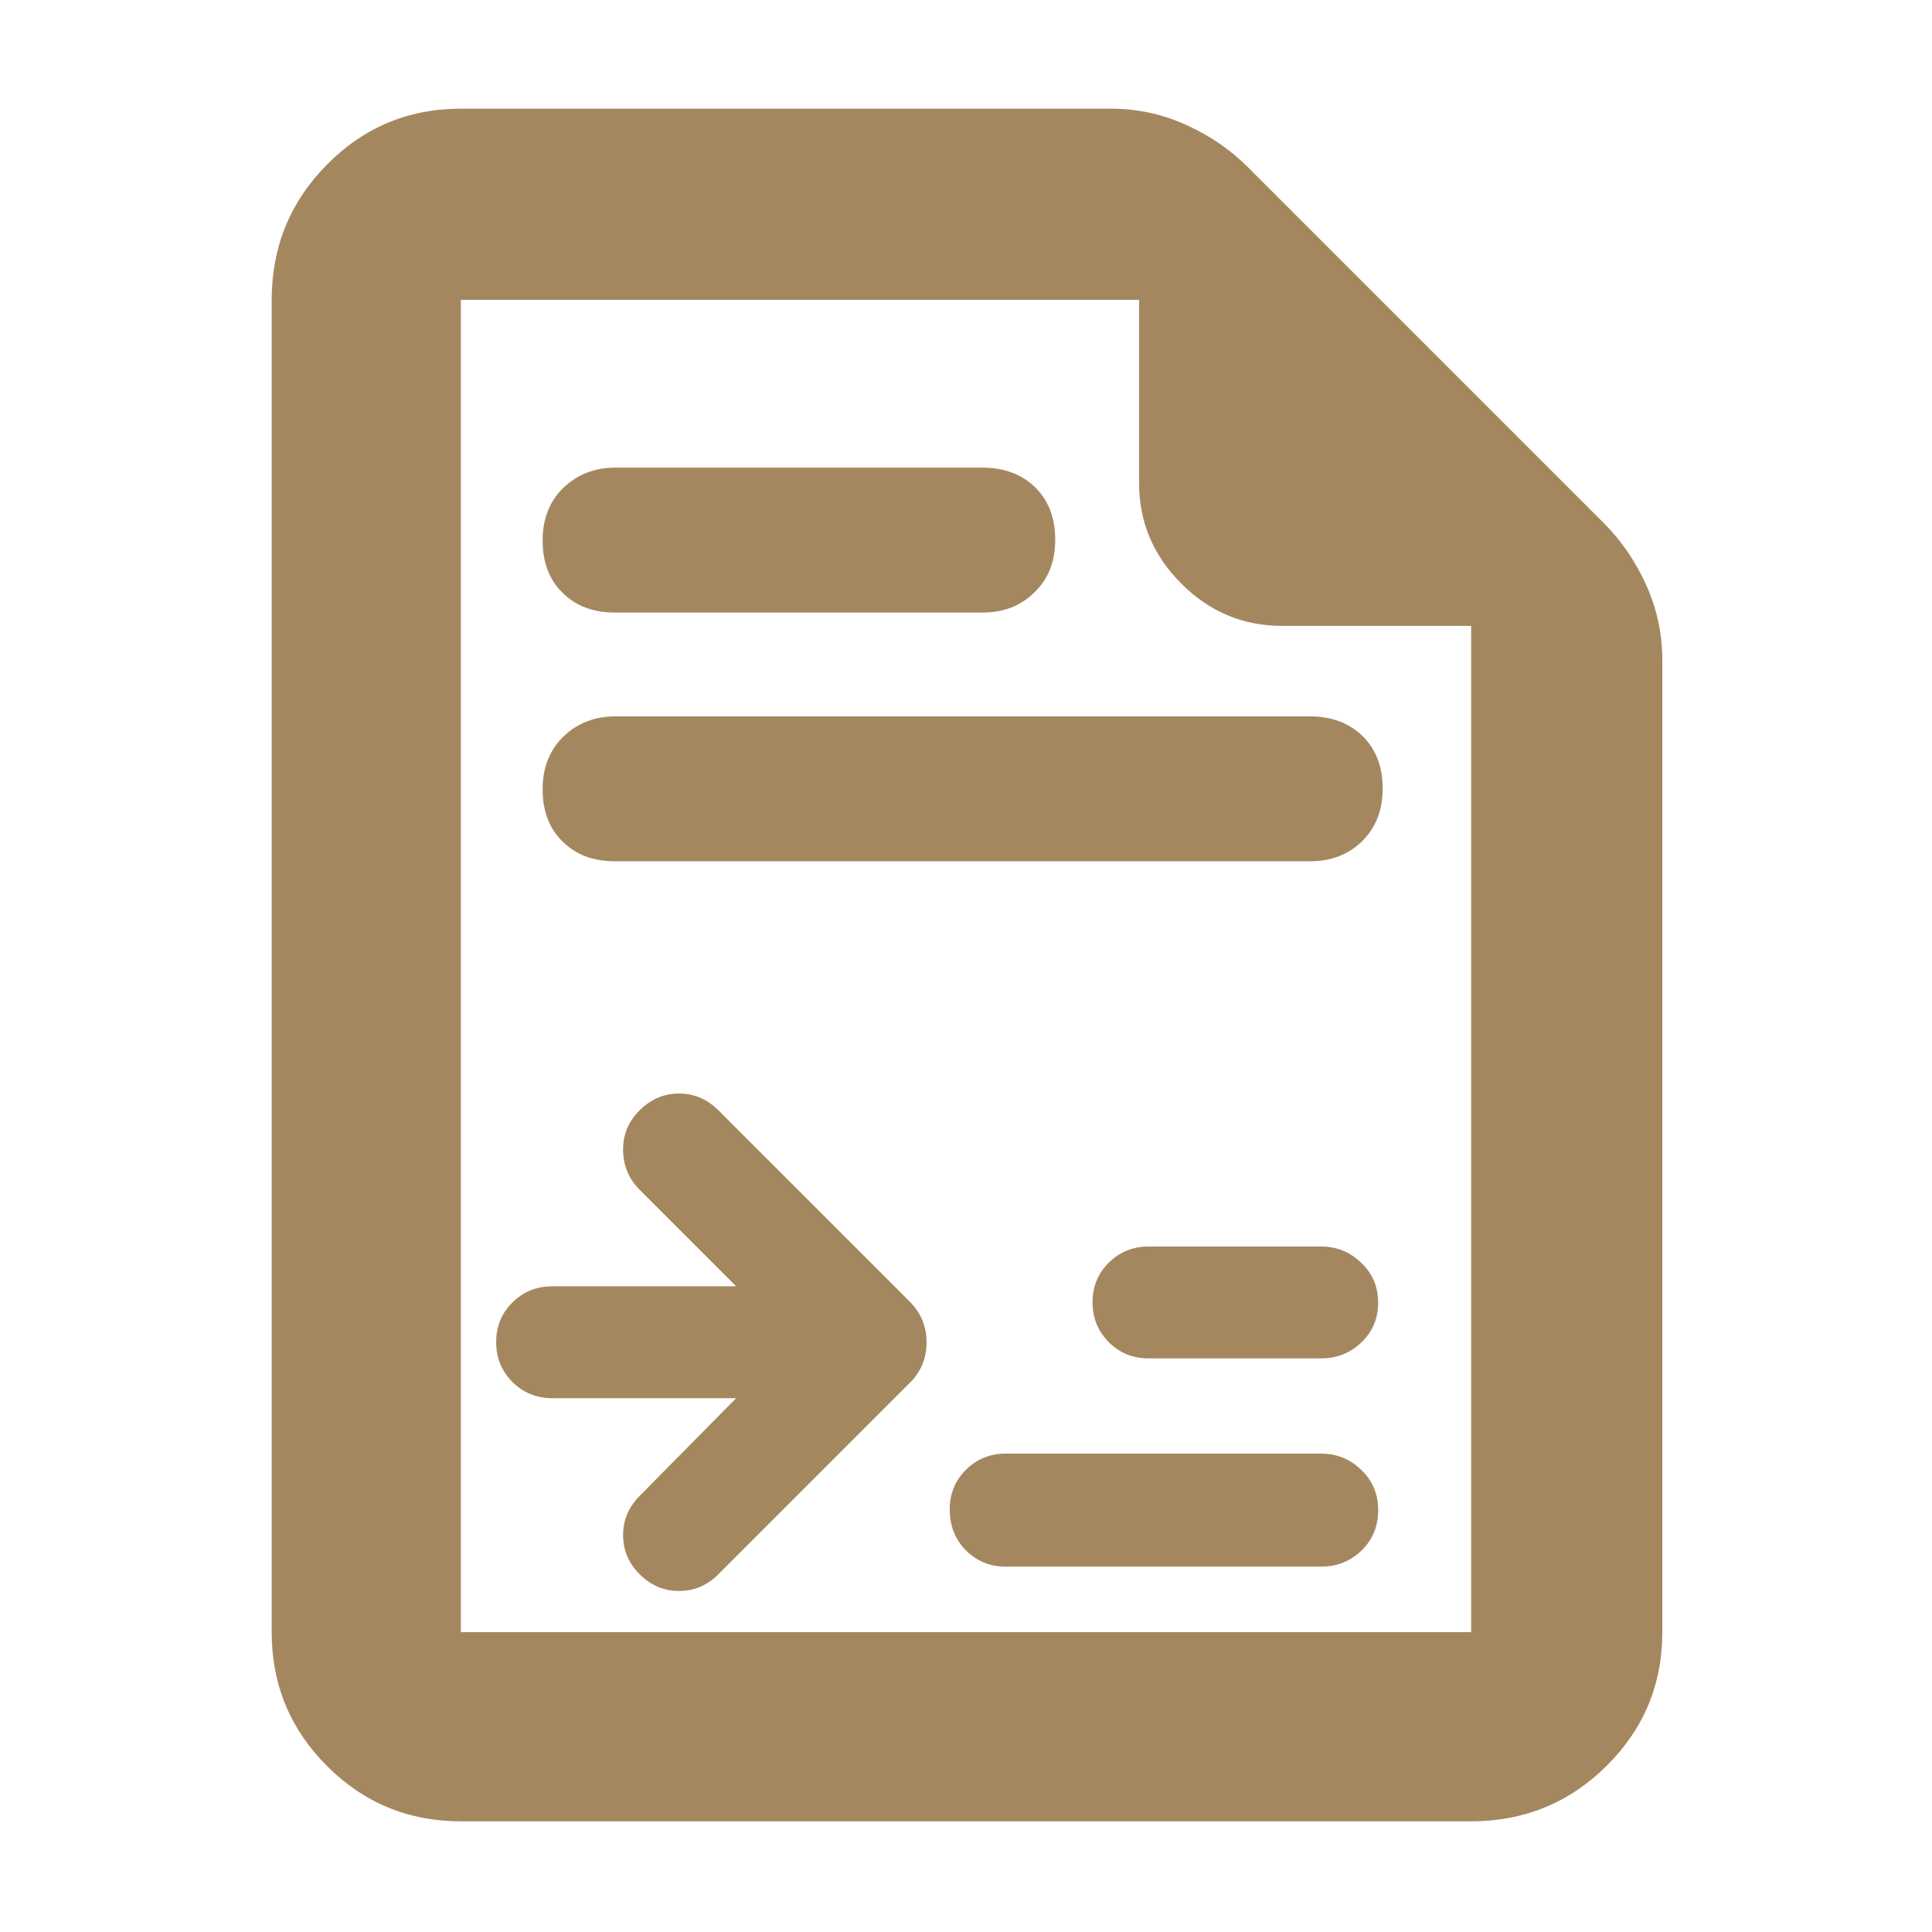 <svg height="48" viewBox="0 -960 960 960" width="48" xmlns="http://www.w3.org/2000/svg"><path fill="rgb(165, 135, 95)" d="m229-55c-26.033 0-48.207-9.157-66.52-27.47-18.32-18.32-27.48-40.497-27.48-66.53v-662c0-26.307 9.16-48.717 27.48-67.23 18.313-18.513 40.487-27.77 66.52-27.77h323c13.04 0 25.467 2.667 37.28 8s22.053 12.333 30.72 21l177 177c8.667 8.667 15.667 18.907 21 30.72s8 24.24 8 37.28v483c0 26.033-9.257 48.21-27.77 66.53-18.513 18.313-40.923 27.47-67.23 27.47zm502-594h-94c-19.333 0-36-7-50-21s-21-30.667-21-50v-91h-337v662h502zm-451.46-16.435c-6.619-6.4-9.918-15.2-9.918-25.99 0-10.8 3.439-19.6 10.339-26.2 6.898-6.61 15.457-10 25.656-10h182.719c10.758 0 19.457 3.39 26.077 9.79 6.598 6.61 9.918 15.2 9.918 26.01 0 10.99-3.46 19.6-10.359 26.19-6.9 6.8-15.437 10.01-25.636 10.01h-182.719c-10.778 0-19.457-3.21-26.077-9.81zm.004 123.6c-6.621-6.4-9.922-15.2-9.922-26 0-10.81 3.442-19.39 10.342-26.2 6.901-6.6 15.461-10 25.662-10h345.401c10.761 0 19.462 3.4 26.083 9.8 6.599 6.59 9.919 15.2 9.919 26 0 11-3.459 19.61-10.36 26.4-6.9 6.61-15.443 9.8-25.642 9.8h-345.401c-10.78 0-19.461-3.19-26.082-9.8zm86.237 276.585h-91.442c-7.783 0-14.359-2.72-19.727-8.04-5.382-5.44-8.066-11.95-8.066-19.88 0-7.81 2.684-14.31 8.066-19.63 5.368-5.32 11.944-8.04 19.727-8.04h91.442l-48.491-48.49c-5.121-5.44-7.688-11.95-7.688-19.51 0-7.58 2.768-14.09 8.28-19.52 5.522-5.44 12.028-8.27 19.513-8.27 7.5 0 14.004 2.83 19.516 8.27l95.206 95.2c5.524 5.57 8.28 12.31 8.28 20.12 0 7.91-2.756 14.67-8.28 20.11l-95.206 95.2c-5.512 5.56-12.016 8.27-19.516 8.27-7.485 0-13.991-2.71-19.513-8.27-5.512-5.44-8.28-11.95-8.28-19.52 0-7.45 2.768-13.95 8.28-19.5zm133.929 83.701c-7.783 0-14.359-2.73-19.727-8.04-5.382-5.44-8.067-12.18-8.067-20.46 0-7.79 2.685-14.3 8.067-19.63 5.368-5.32 11.944-8.04 19.727-8.04h156.707c7.795 0 14.465 2.72 20.035 8.15 5.571 5.33 8.35 11.96 8.35 19.76 0 8.27-2.779 15.03-8.35 20.34-5.57 5.33-12.24 7.92-20.035 7.92zm70.961-103.48c-7.781 0-14.357-2.72-19.727-8.04-5.381-5.44-8.066-11.95-8.066-19.88 0-7.81 2.685-14.31 8.066-19.63 5.37-5.32 11.946-8.04 19.727-8.04h85.746c7.795 0 14.465 2.72 20.035 8.17 5.571 5.31 8.35 11.94 8.35 19.75 0 7.79-2.779 14.42-8.35 19.74-5.57 5.33-12.24 7.93-20.035 7.93z"/></svg>